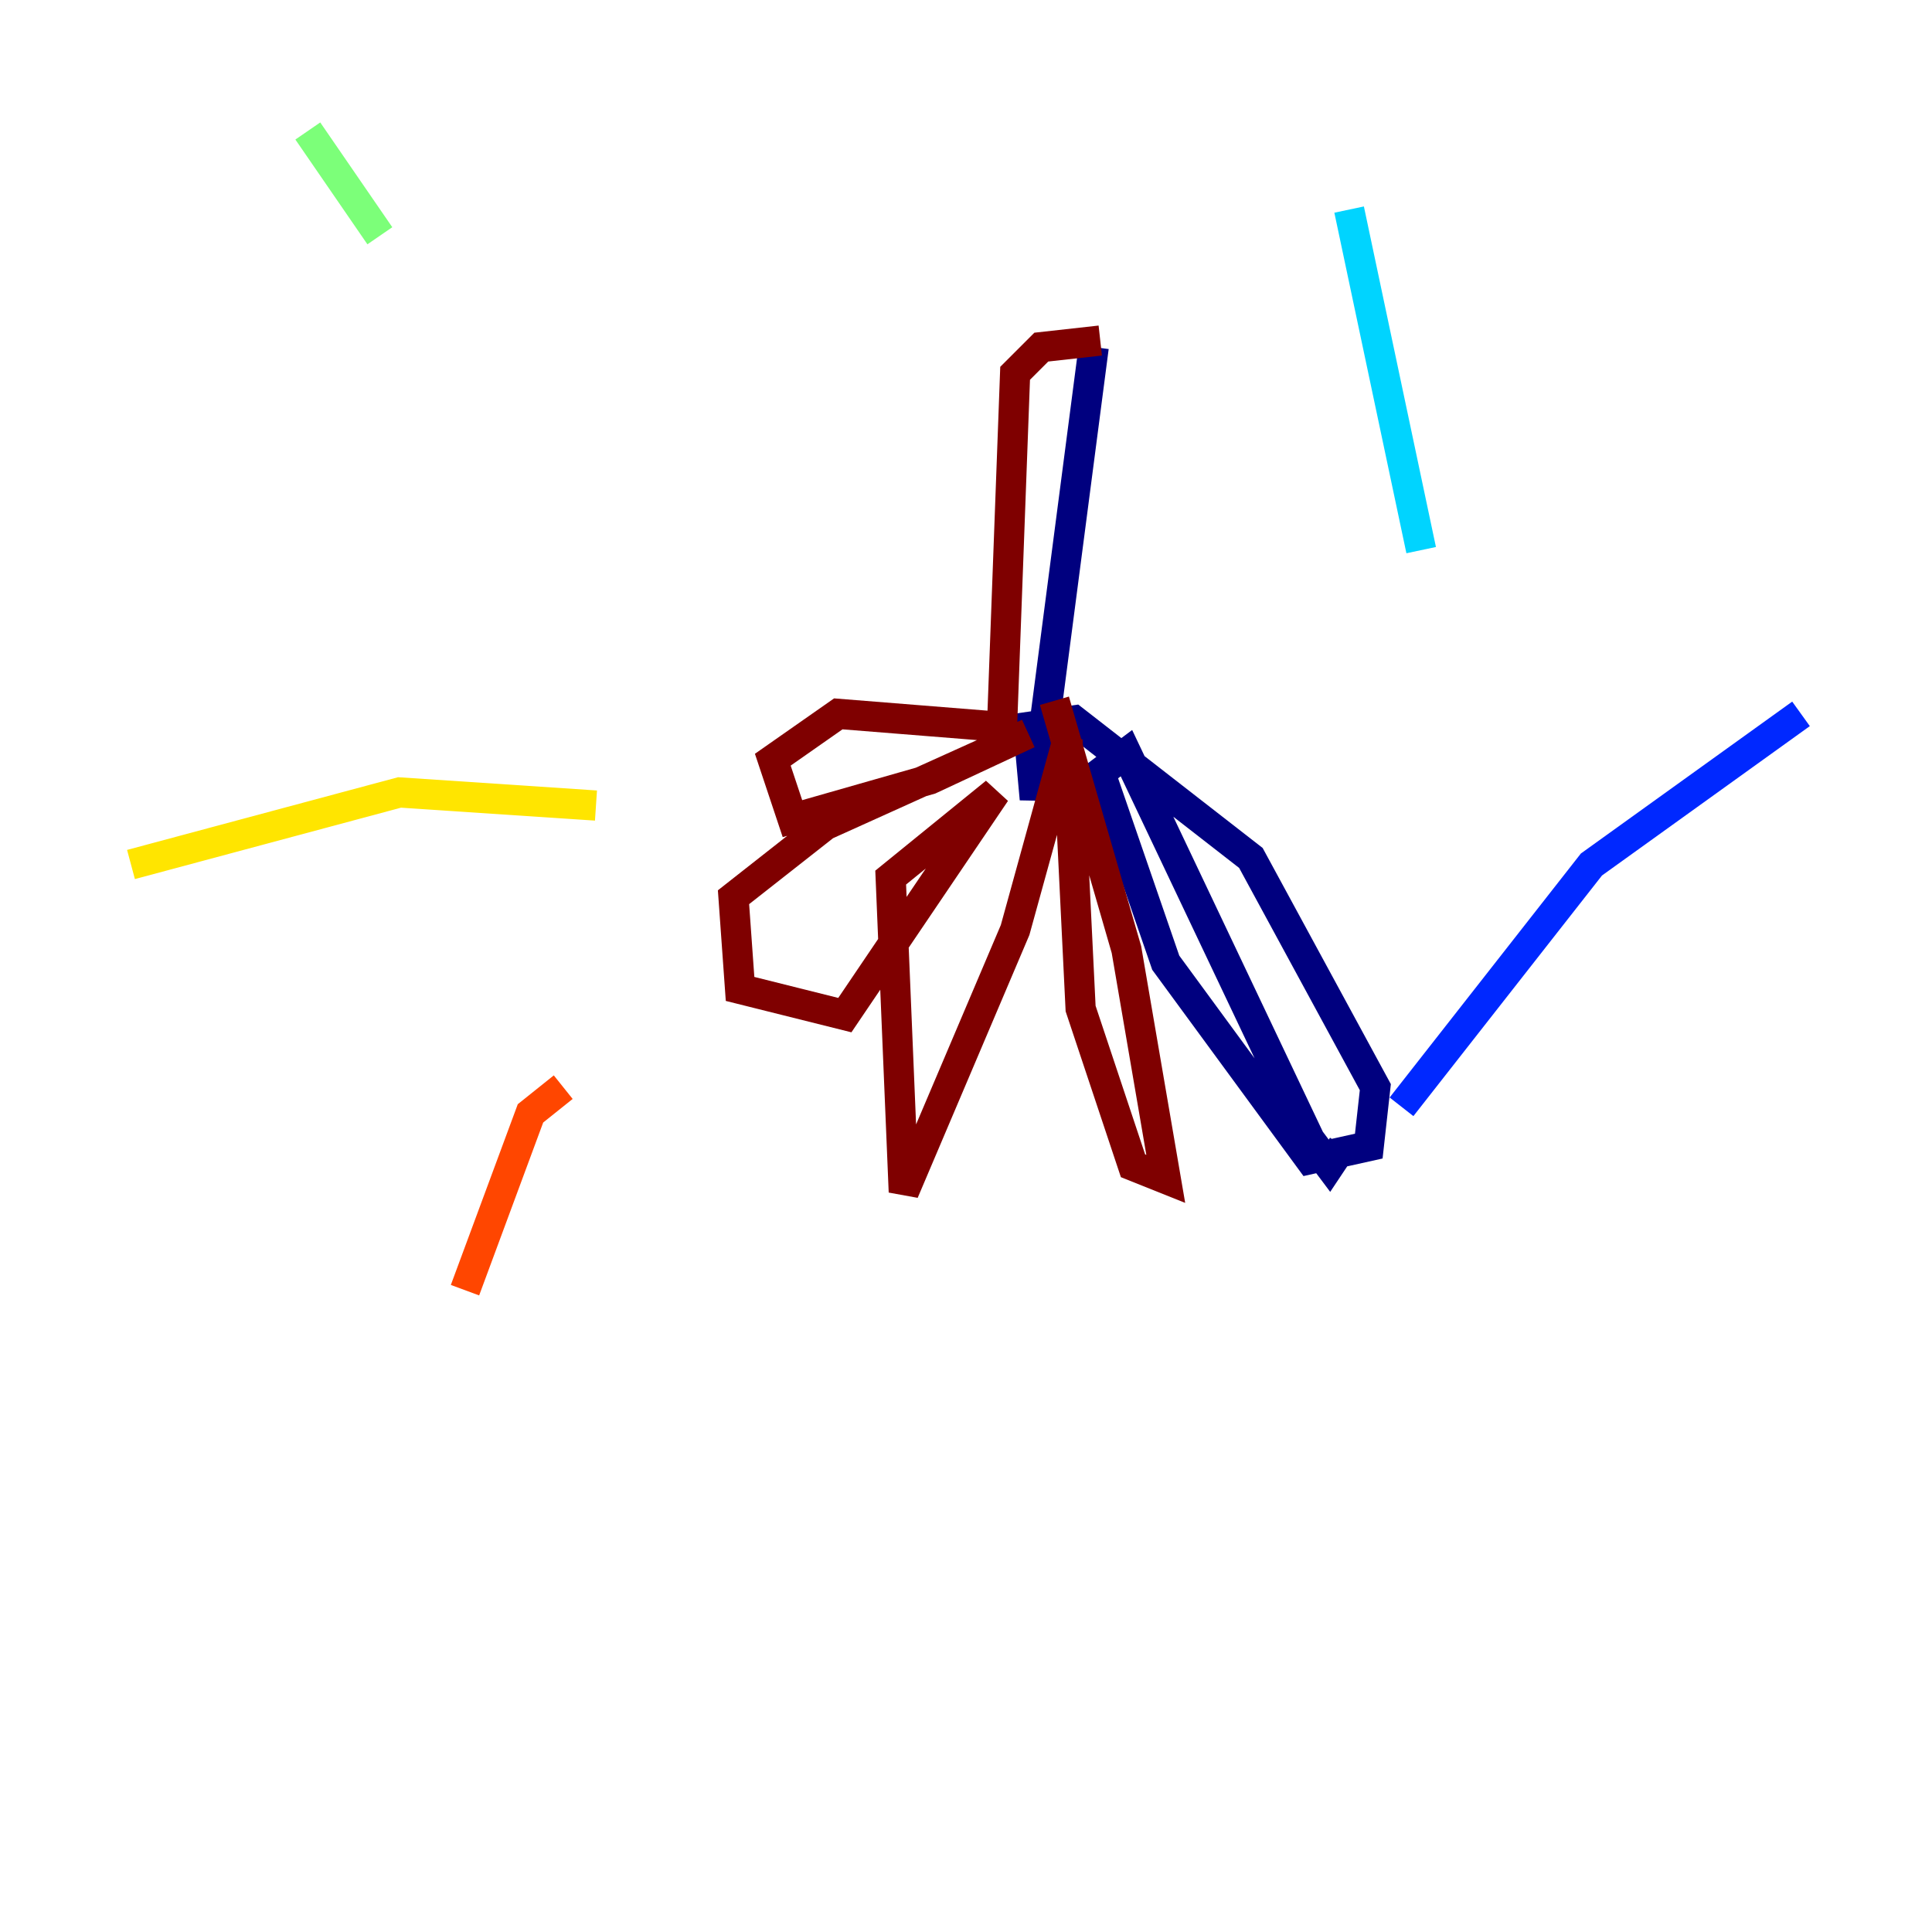 <?xml version="1.0" encoding="utf-8" ?>
<svg baseProfile="tiny" height="128" version="1.2" viewBox="0,0,128,128" width="128" xmlns="http://www.w3.org/2000/svg" xmlns:ev="http://www.w3.org/2001/xml-events" xmlns:xlink="http://www.w3.org/1999/xlink"><defs /><polyline fill="none" points="72.461,22.997 68.556,52.936 68.122,48.163 71.159,47.729 82.875,56.841 91.119,72.027 90.685,75.932 86.78,76.8 77.234,63.783 72.895,51.2 74.63,49.898 86.78,75.498 88.081,77.234 88.949,75.932" stroke="#00007f" stroke-width="2" /><polyline fill="none" points="92.854,73.329 105.437,57.275 119.322,47.295" stroke="#0028ff" stroke-width="2" /><polyline fill="none" points="94.156,36.447 89.383,13.885" stroke="#00d4ff" stroke-width="2" /><polyline fill="none" points="25.166,15.62 20.393,8.678" stroke="#7cff79" stroke-width="2" /><polyline fill="none" points="39.485,53.37 26.468,52.502 8.678,57.275" stroke="#ffe500" stroke-width="2" /><polyline fill="none" points="37.315,72.027 35.146,73.763 30.807,85.478" stroke="#ff4600" stroke-width="2" /><polyline fill="none" points="69.858,46.427 74.63,62.915 77.234,78.102 75.064,77.234 71.593,66.82 70.725,49.031 67.254,61.614 59.878,78.969 59.01,58.142 65.953,52.502 55.973,67.254 49.031,65.519 48.597,59.444 54.671,54.671 68.122,48.597 61.614,51.634 52.502,54.237 51.2,50.332 55.539,47.295 66.386,48.163 67.254,24.732 68.99,22.997 72.895,22.563" stroke="#7f0000" stroke-width="2" /></svg>